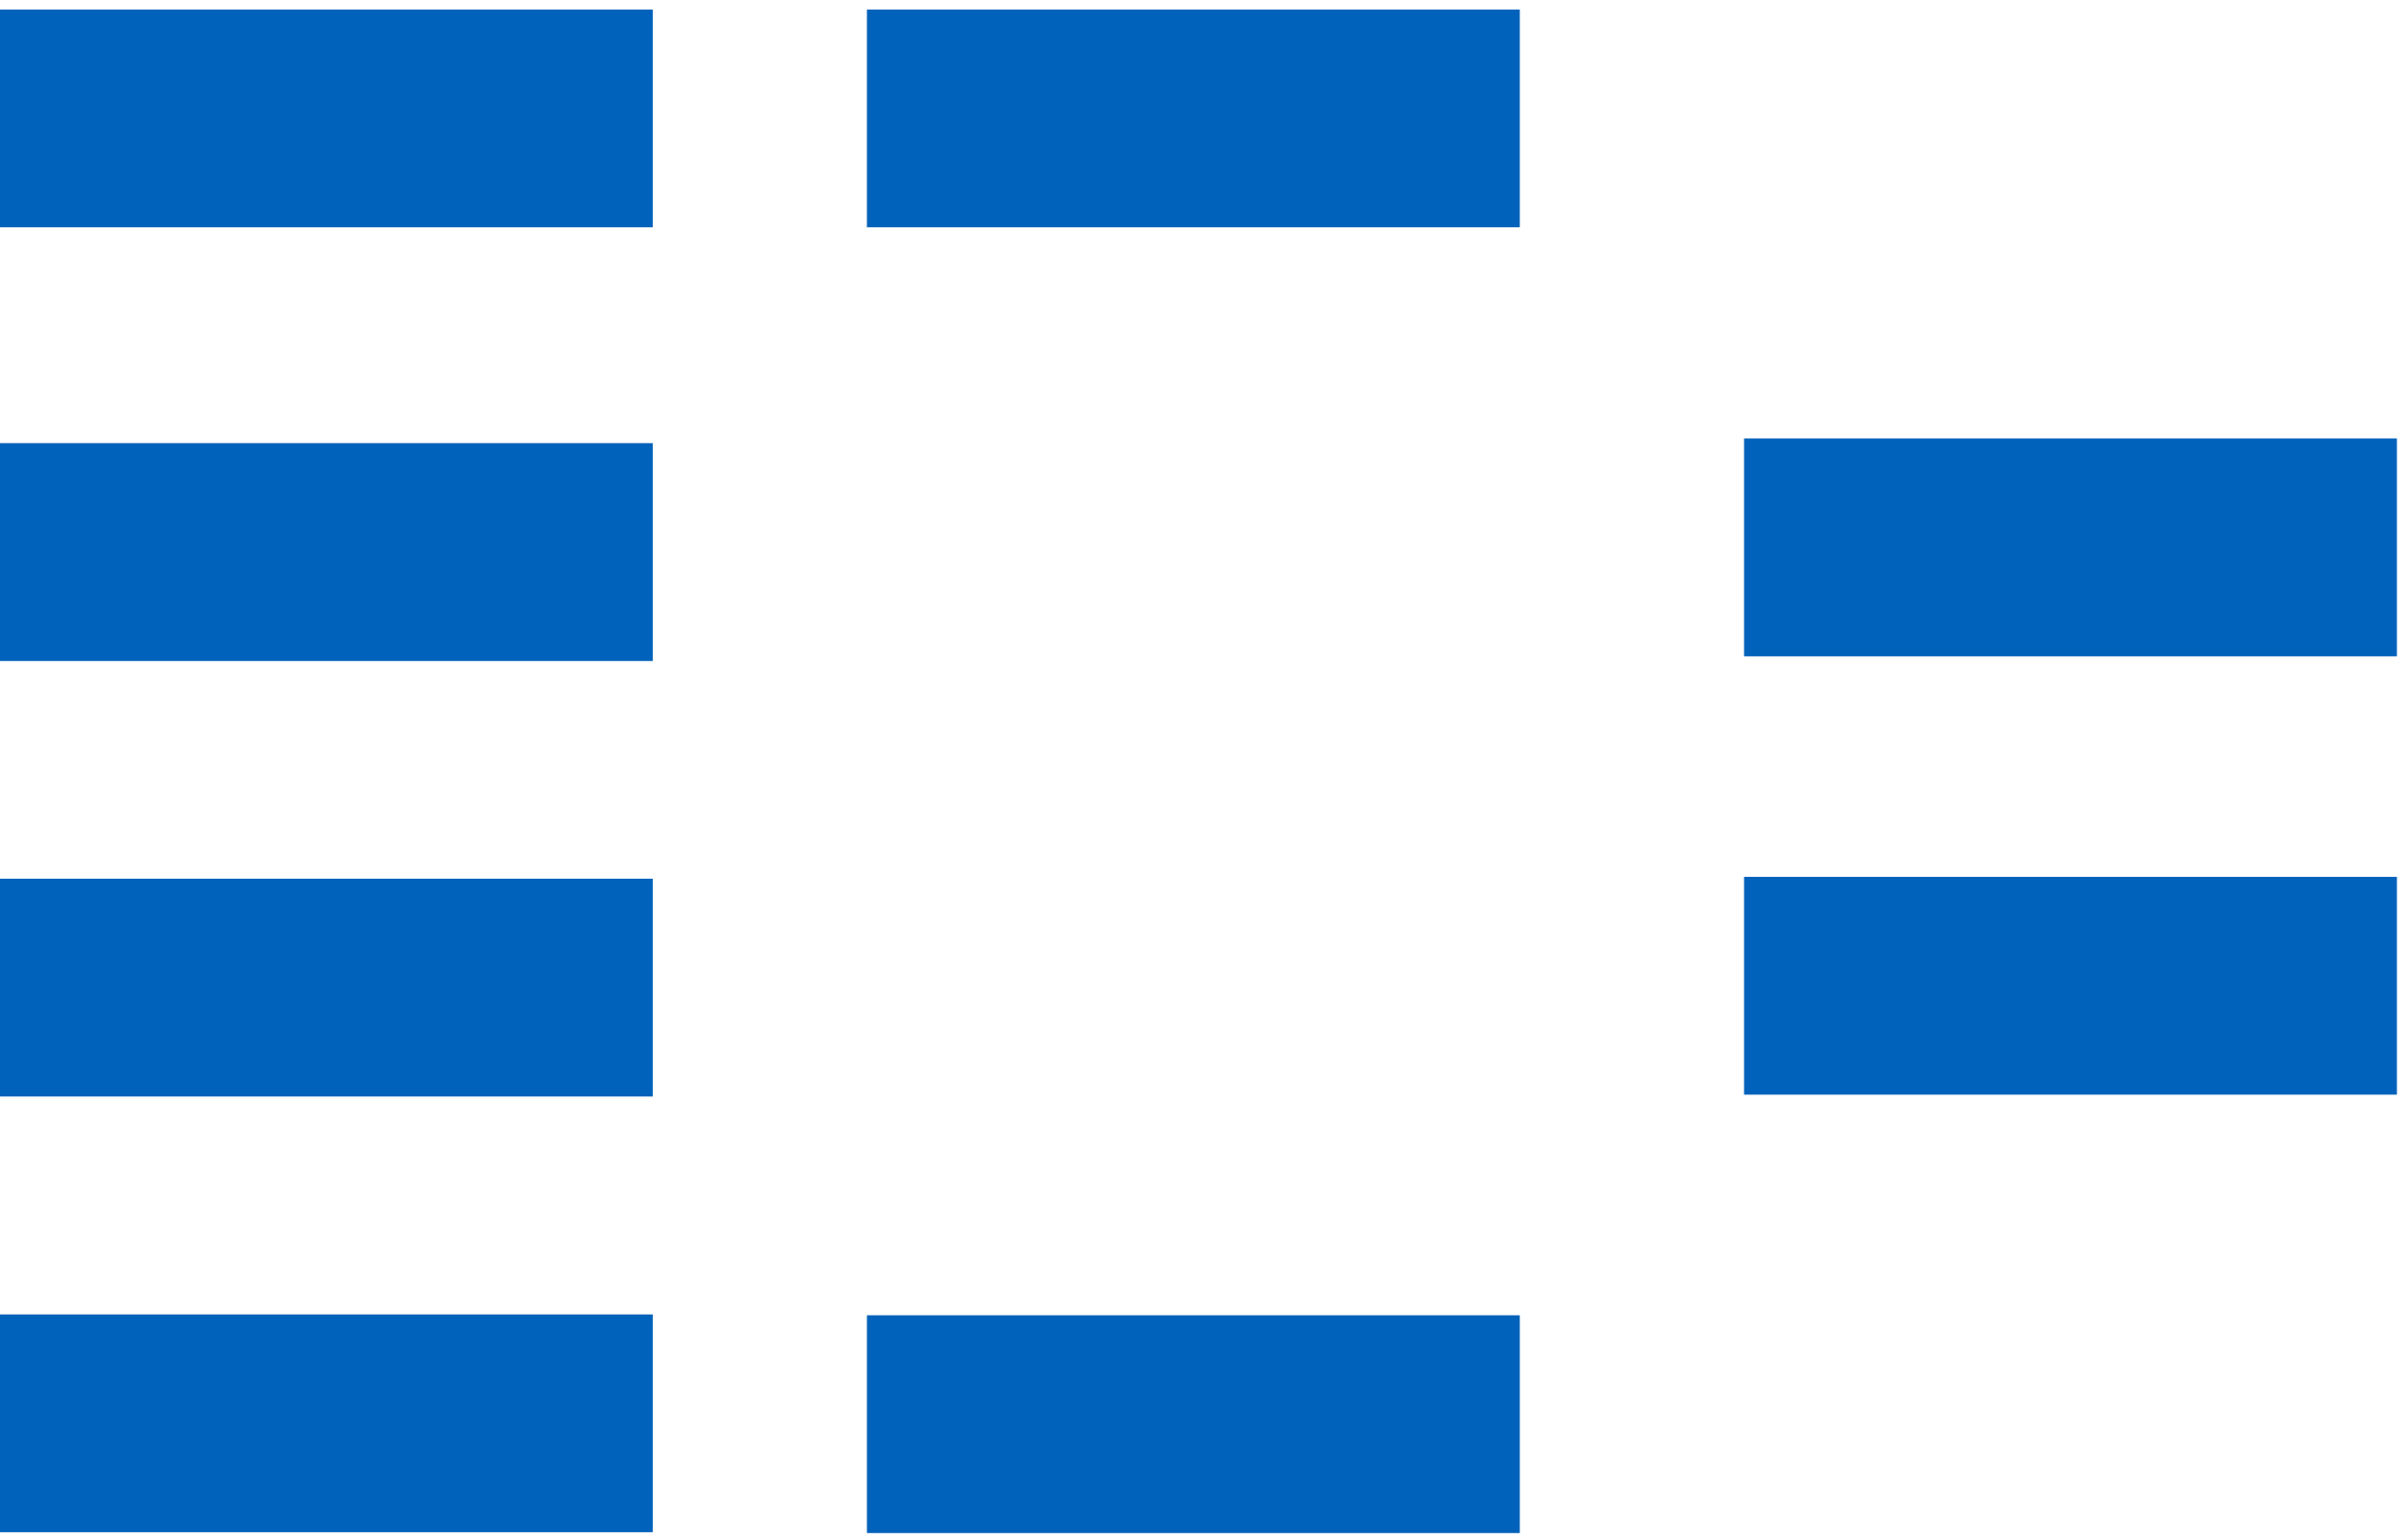 <?xml version="1.0" encoding="UTF-8"?>
<svg width="236px" height="151px" viewBox="0 0 236 151" version="1.1" xmlns="http://www.w3.org/2000/svg" xmlns:xlink="http://www.w3.org/1999/xlink">
    <!-- Generator: Sketch 44.1 (41455) - http://www.bohemiancoding.com/sketch -->
    <title>logo_designsystem3</title>
    <desc>Created with Sketch.</desc>
    <defs></defs>
    <g id="Page-1" stroke="none" stroke-width="1" fill="none" fill-rule="evenodd">
        <g id="logo_designsystem3" fill-rule="nonzero" fill="#0062BA">
            <rect id="Rectangle-path" x="0" y="0.936" width="64" height="21.357"></rect>
            <rect id="Rectangle-path" x="85" y="0.936" width="64.012" height="21.357"></rect>
            <rect id="Rectangle-path" x="0" y="43.462" width="64" height="21.368"></rect>
            <rect id="Rectangle-path-Copy" x="171" y="43" width="64.012" height="21.368"></rect>
            <rect id="Rectangle-path" x="0" y="86.181" width="64" height="21.363"></rect>
            <rect id="Rectangle-path-Copy-2" x="171" y="86" width="64.012" height="21.363"></rect>
            <rect id="Rectangle-path" x="0" y="128.918" width="64" height="21.357"></rect>
            <rect id="Rectangle-path" x="85" y="129" width="64.012" height="21.357"></rect>
        </g>
    </g>
</svg>